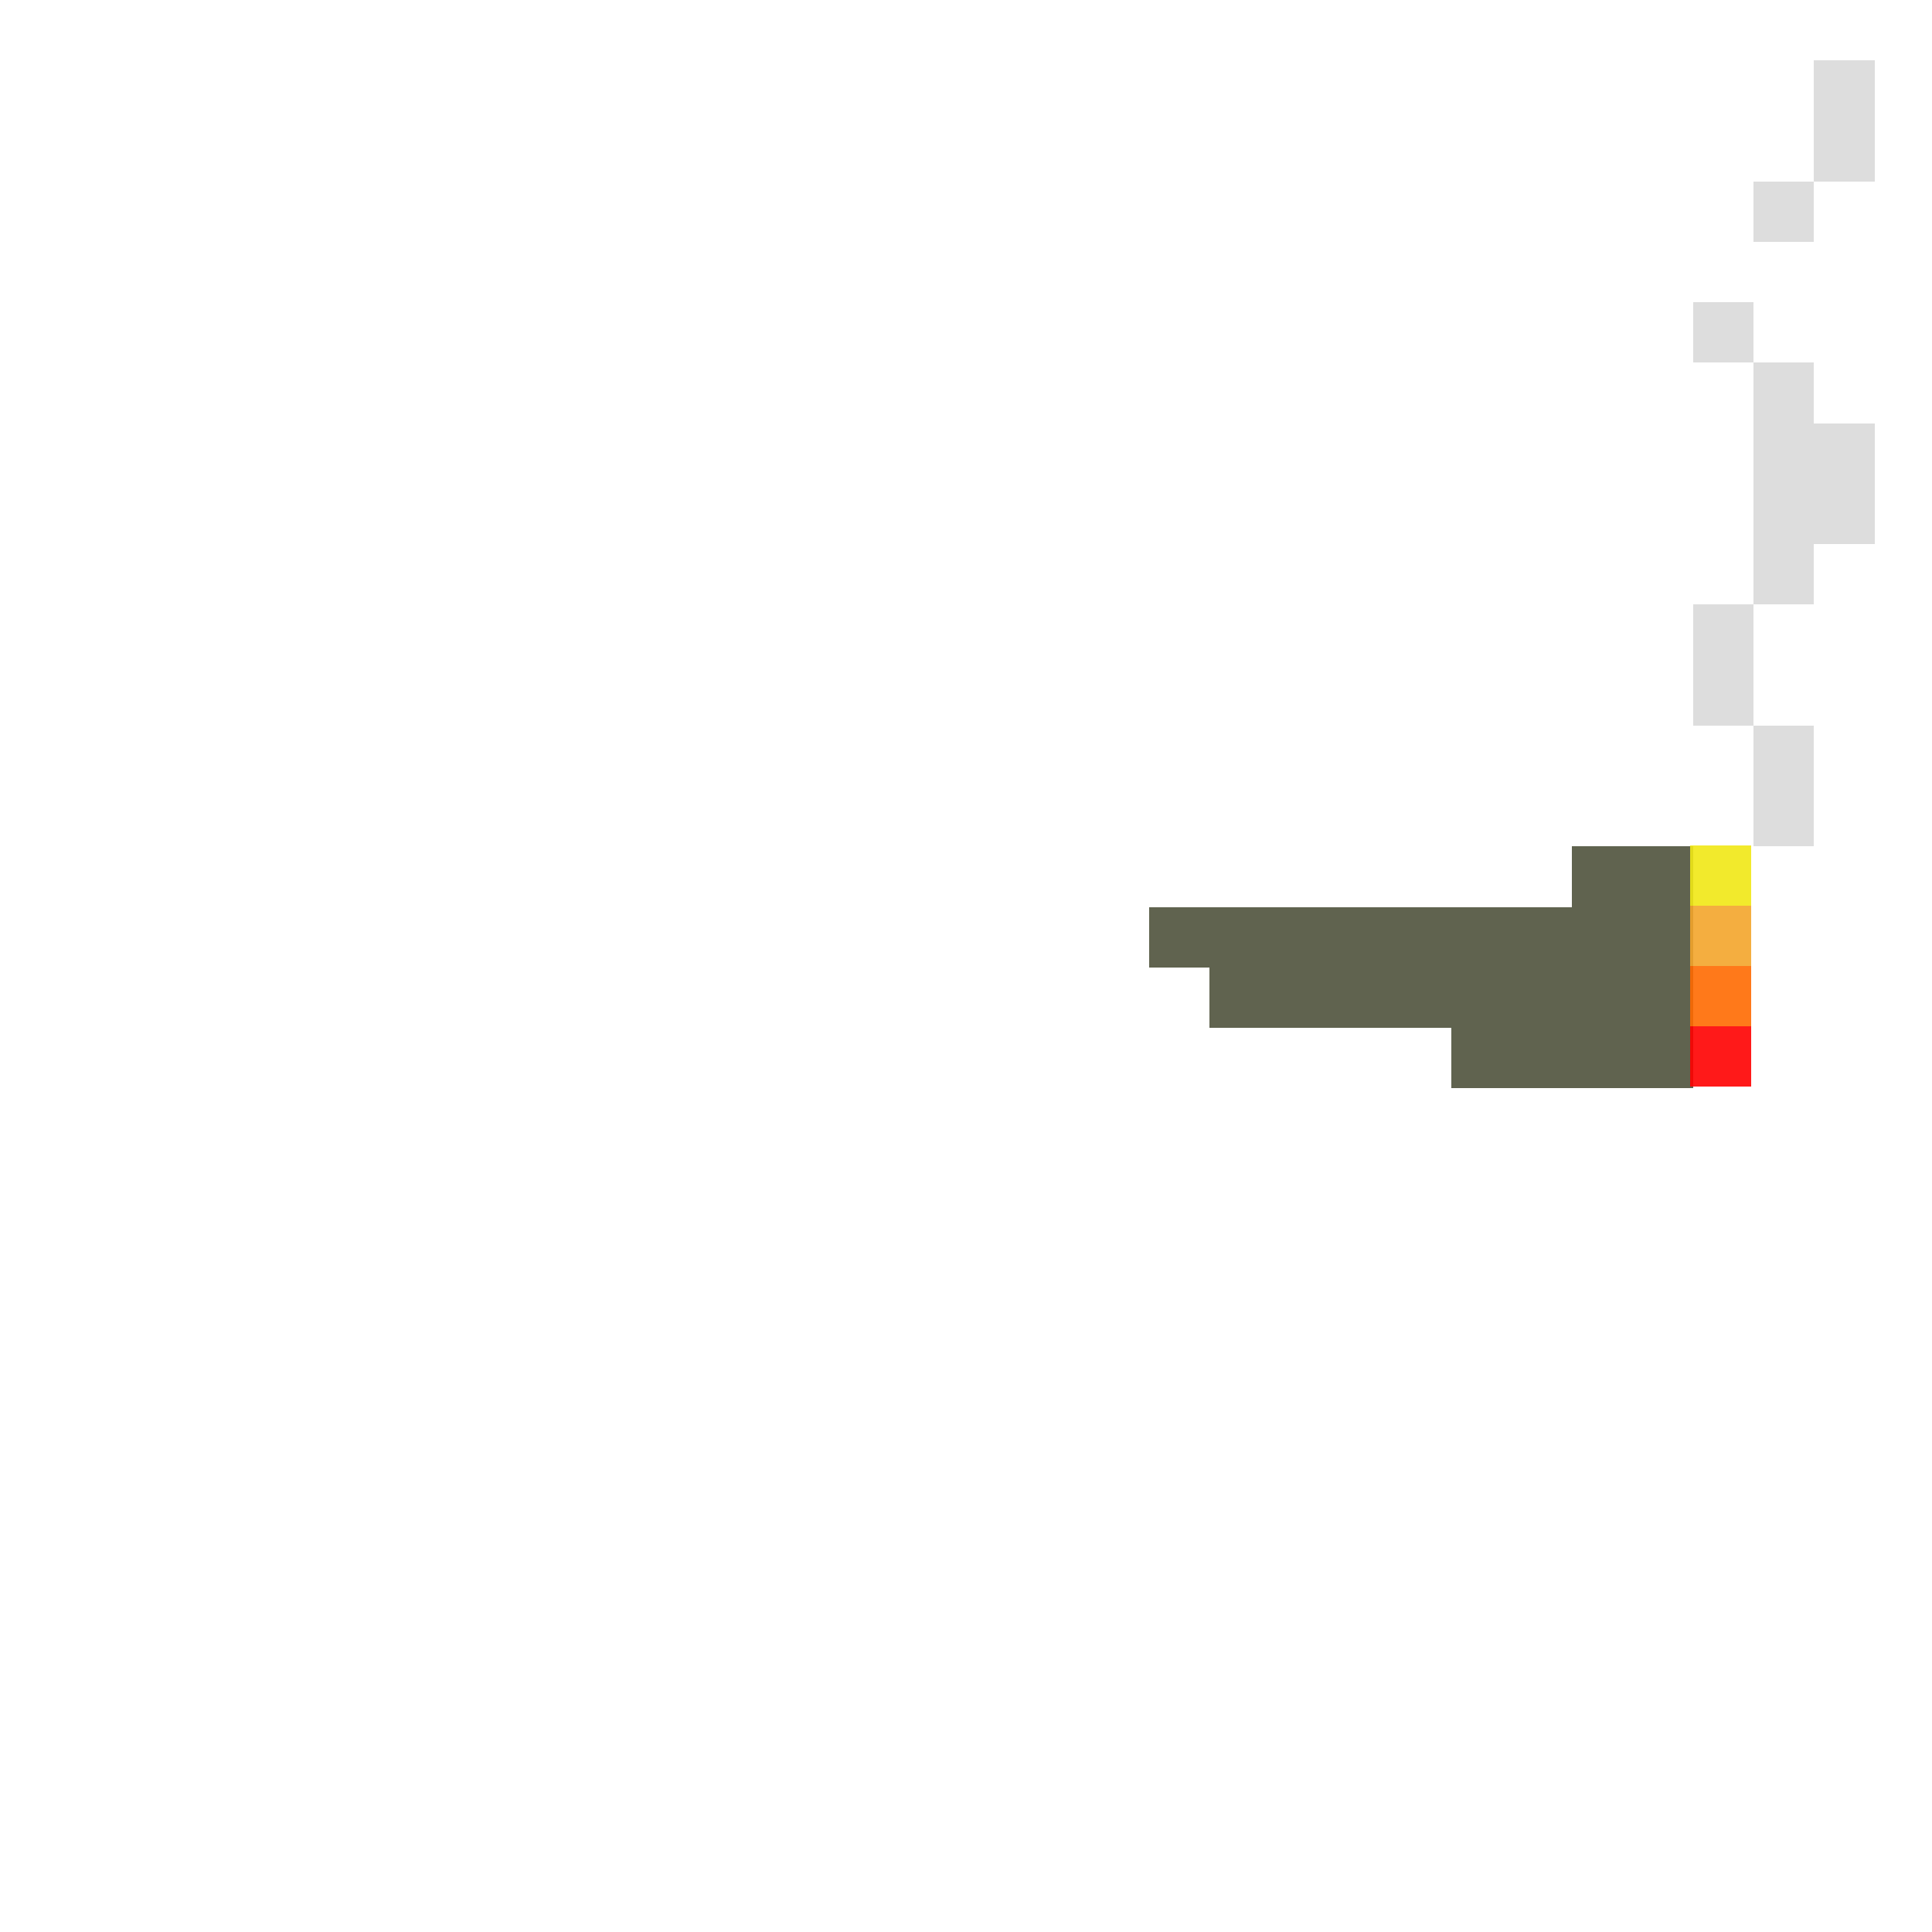 <?xml version="1.0" encoding="UTF-8" standalone="no"?>
<!-- Created with Inkscape (http://www.inkscape.org/) -->

<svg
   width="320"
   height="320"
   viewBox="0 0 84.667 84.667"
   version="1.1"
   id="svg5"
   shape-rendering="crispEdges"
   xmlns="http://www.w3.org/2000/svg"
   xmlns:svg="http://www.w3.org/2000/svg">
  <defs
     id="defs2" />
  <path
     id="rect9734"
     style="opacity:1;fill:#60634f;fill-opacity:1;fill-rule:evenodd;stroke-width:1.002"
     d="m 260,140 v 10 h -60 -10 v 10 h 10 v 10 h 40 v 10 h 40 v -10 -20 -10 z"
     transform="scale(0.265)" />
  <path
     id="rect9786"
     style="opacity:1;fill:#ff0000;fill-opacity:0.9;fill-rule:evenodd;stroke-width:0.265"
     d="m 74.083,44.979 h 2.646 v 2.646 h -2.646 z" />
  <path
     id="rect10030"
     style="opacity:1;fill:#ff6a00;fill-opacity:0.898;fill-rule:evenodd;stroke-width:0.265"
     d="m 74.083,42.333 h 2.646 v 2.646 h -2.646 z" />
  <path
     id="rect10054"
     style="opacity:1;fill:#f2a52b;fill-opacity:0.898;fill-rule:evenodd;stroke-width:0.265"
     d="m 74.083,39.688 h 2.646 v 2.646 h -2.646 z" />
  <path
     id="rect10078"
     style="opacity:1;fill:#f1e816;fill-opacity:0.9;fill-rule:evenodd;stroke-width:0.265"
     d="m 74.083,37.042 h 2.646 v 2.646 h -2.646 z" />
  <path
     id="rect10376"
     style="opacity:1;mix-blend-mode:darken;fill:#cccccc;fill-opacity:0.67;fill-rule:evenodd;stroke-width:1.002"
     d="m 300,10 v 20 h 10 V 10 Z m 0,20 h -10 v 10 h 10 z m -20,20 v 10 h 10 V 50 Z m 10,10 v 40 h 10 V 90 h 10 V 70 H 300 V 60 Z m 0,40 h -10 v 20 h 10 z m 0,20 v 20 h 10 v -20 z"
     transform="scale(0.265)" />
</svg>
